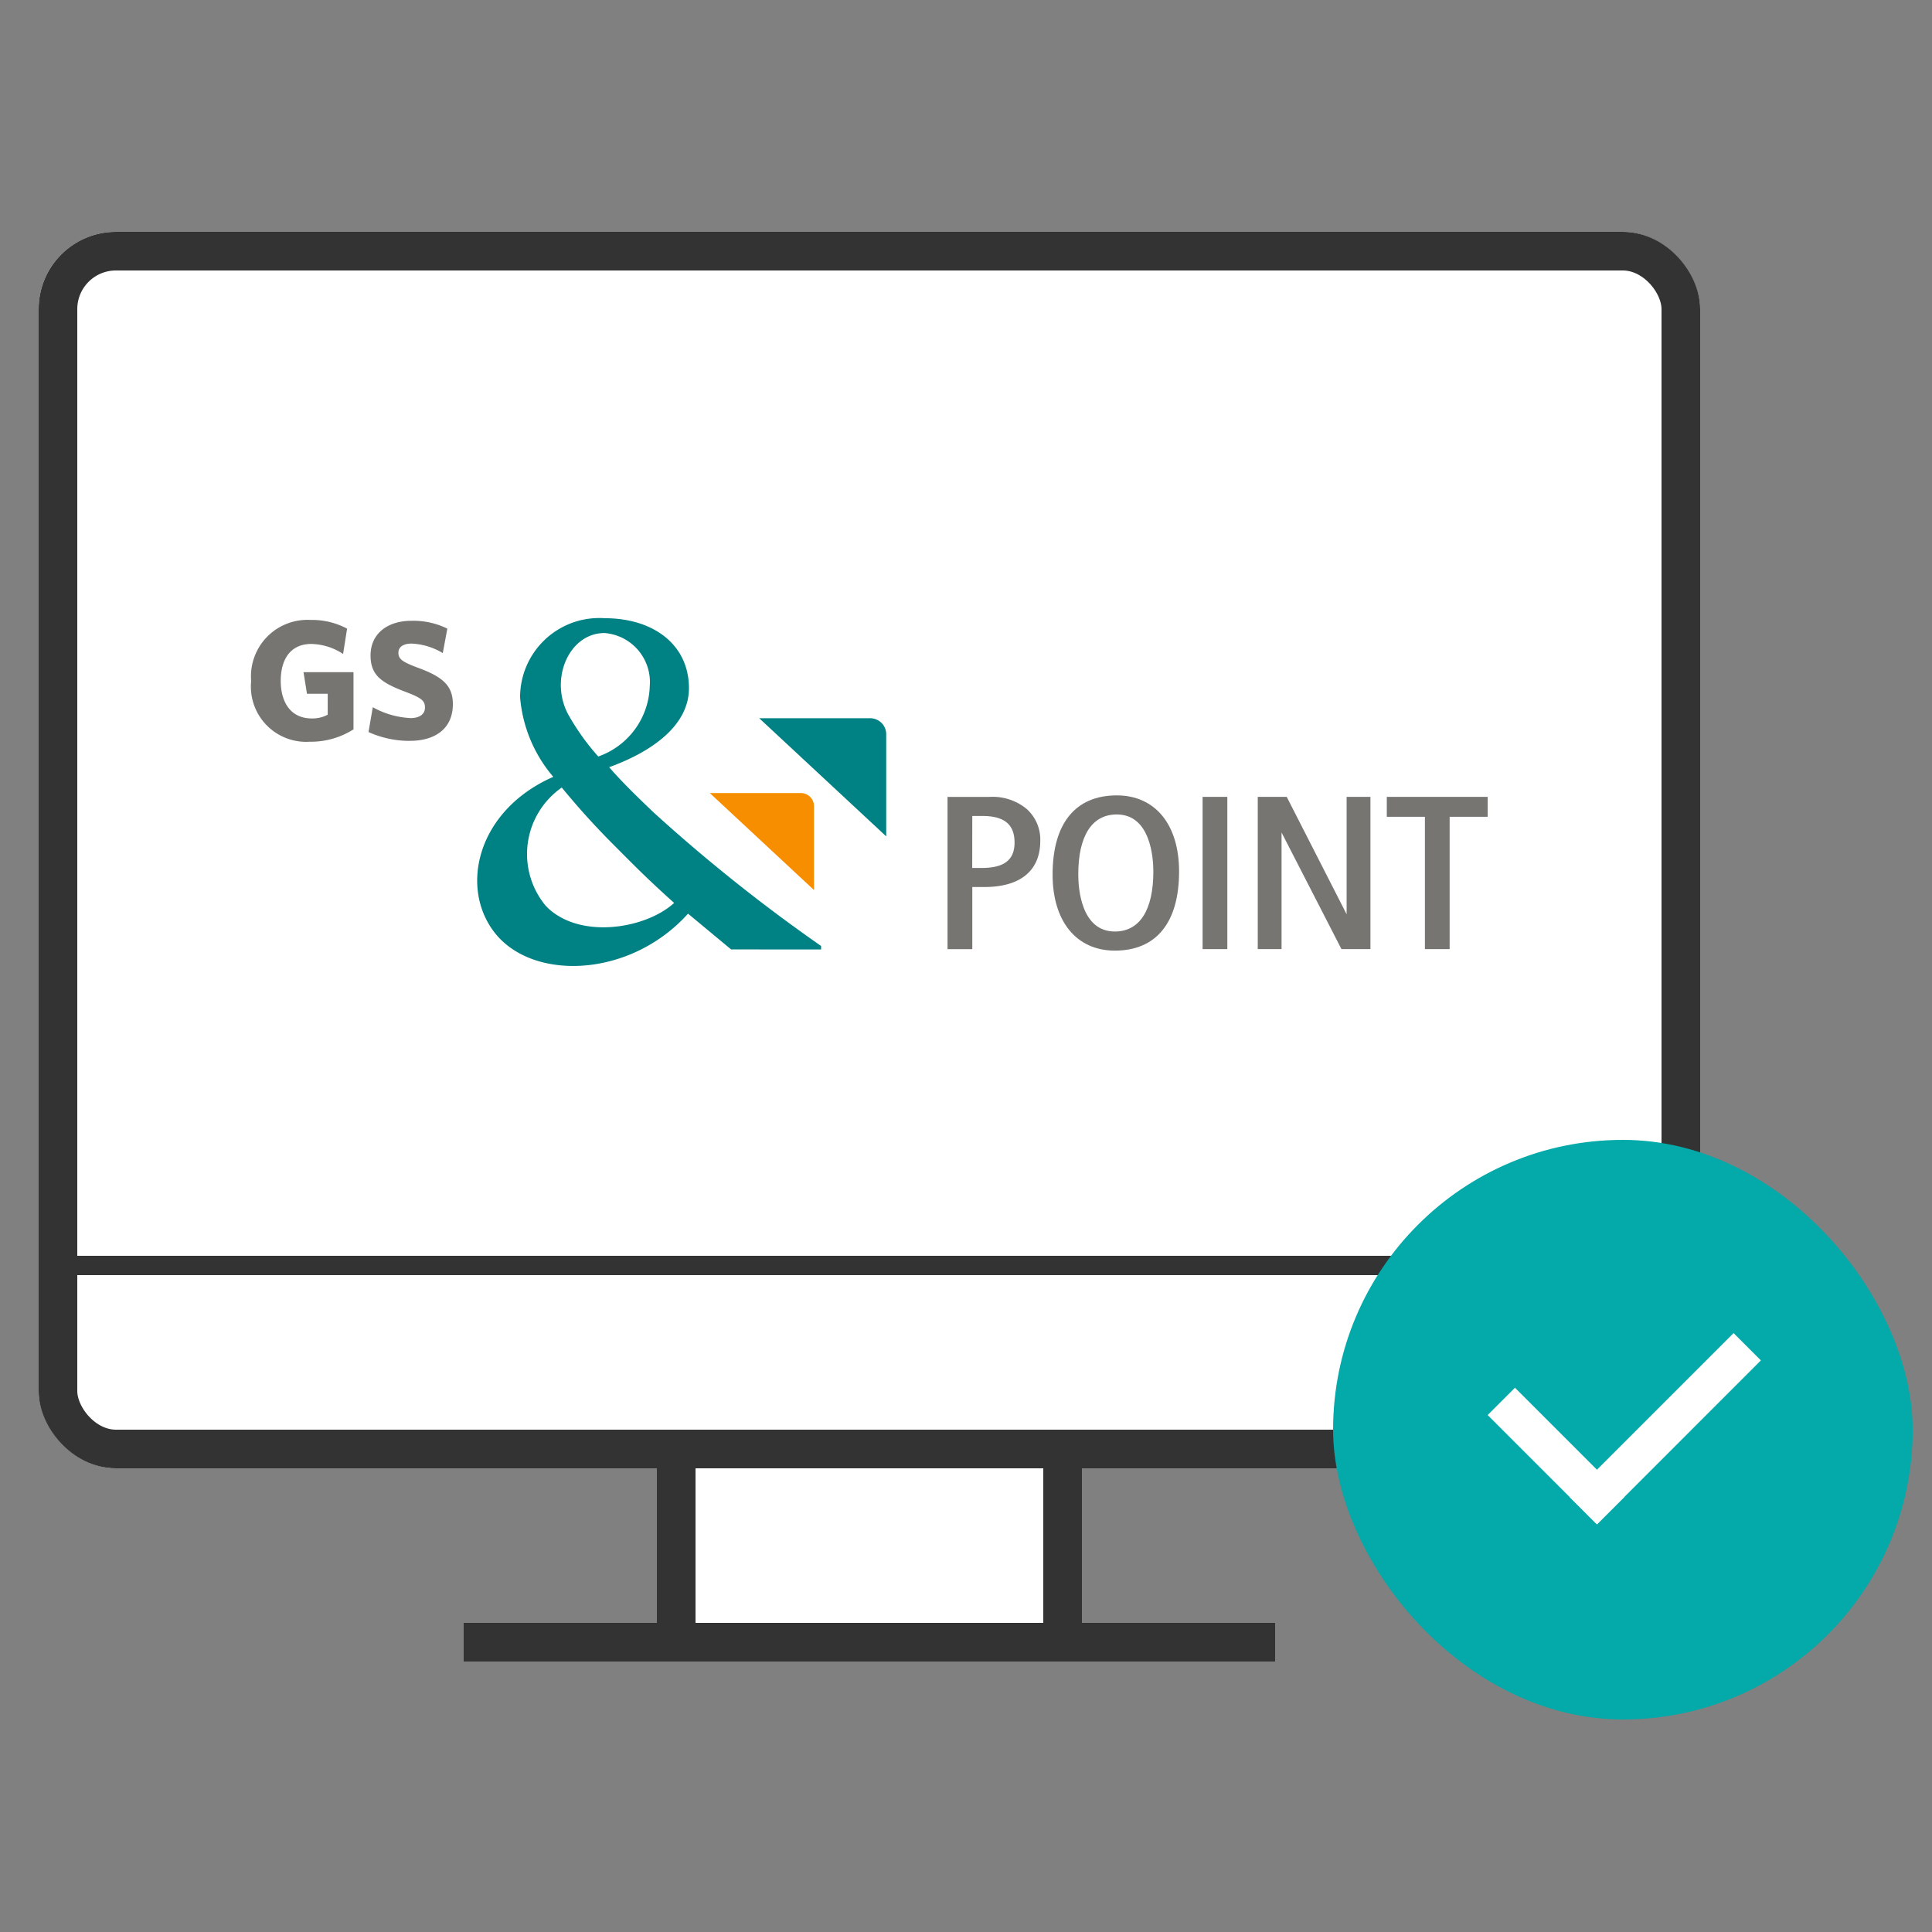 <svg xmlns="http://www.w3.org/2000/svg" id="ic_gspointmem" width="100" height="100" viewBox="0 0 100 100">
    <rect x="0" y="0" width="100" height="100" fill="#808080" stroke="none"/>
    <defs>
        <style>
            .cls-2,.cls-9{fill:#fff}.cls-2{stroke:#333;stroke-width:2px}.cls-4{fill:#767572}.cls-6{fill:#008184}.cls-10{stroke:none}.cls-11{fill:none}
        </style>
    </defs>
    <g id="ic" transform="translate(-758 -365)">
        <g id="모니터" transform="translate(1)">
            <g id="사각형_291" class="cls-2" transform="translate(759 377)">
                <rect width="86" height="64" class="cls-10" rx="4"/>
                <rect width="84" height="62" x="1" y="1" class="cls-11" rx="3"/>
            </g>
            <g id="사각형_292" fill="#fff" stroke="#333">
                <path d="M0 0H42V2H0z" class="cls-10" transform="translate(781 449)"/>
                <path d="M0.5 0.5H41.5V1.5H0.5z" class="cls-11" transform="translate(781 449)"/>
            </g>
            <g id="사각형_293" class="cls-2">
                <path d="M0 0H22V12H0z" class="cls-10" transform="translate(791 439)"/>
                <path d="M1 1H21V11H1z" class="cls-11" transform="translate(791 439)"/>
            </g>
            <g id="top_logo" transform="translate(587.464 163.557)">
                <g id="그룹_7" transform="translate(218.58 242.612)">
                    <path id="패스_20" d="M453.773 304.993a2.776 2.776 0 0 0-1.923-.618h-2.166v7.88h1.282v-3.215h.626c1.865 0 2.892-.848 2.892-2.388a2.122 2.122 0 0 0-.711-1.659zm-2.808.369h.515c1.143 0 1.673.438 1.673 1.378 0 .9-.539 1.313-1.7 1.313h-.491z" class="cls-4" transform="translate(-449.684 -304.297)"/>
                    <path id="패스_21" d="M494.538 303.783c-2.143 0-3.323 1.454-3.323 4.095 0 2.43 1.235 3.94 3.225 3.94 2.142 0 3.322-1.455 3.322-4.094 0-2.431-1.235-3.941-3.224-3.941zm-.1 7.046c-1.758 0-1.894-2.26-1.894-2.952 0-2 .707-3.107 1.992-3.107 1.757 0 1.894 2.26 1.894 2.953 0 2-.708 3.106-1.993 3.106z" class="cls-4" transform="translate(-485.777 -303.783)"/>
                    <path id="패스_22" d="M551.69 304.383h-1.181v7.88h1.28v-7.88z" class="cls-4" transform="translate(-537.307 -304.306)"/>
                    <path id="패스_23" d="M578.041 304.383h-1.133v6.076l-3.1-6.076h-1.5v7.88h1.232v-6.036l3.1 6.035h1.5v-7.879z" class="cls-4" transform="translate(-556.251 -304.306)"/>
                    <path id="패스_24" d="M628.446 304.383h-5.119v1.031h1.973v6.849h1.28v-6.849h1.969v-1.031z" class="cls-4" transform="translate(-600.591 -304.306)"/>
                </g>
                <g id="그룹_8" transform="translate(182.536 233.531)">
                    <path id="패스_25" d="M185.579 240.43a2.86 2.86 0 0 1-3.043-3.141 2.923 2.923 0 0 1 3.076-3.162 3.863 3.863 0 0 1 1.889.45l-.206 1.311a3.1 3.1 0 0 0-1.646-.518c-1.061 0-1.582.775-1.582 1.909s.538 1.946 1.6 1.946a1.653 1.653 0 0 0 .831-.194v-1.082h-1.073l-.179-1.117h2.587v2.958a4.106 4.106 0 0 1-2.253.641" class="cls-4" transform="translate(-182.536 -234.127)"/>
                    <path id="패스_26" d="M231.074 240.681a5.149 5.149 0 0 1-2.155-.458l.223-1.285a4.434 4.434 0 0 0 1.961.563c.439 0 .739-.188.739-.546s-.178-.5-1.046-.827c-1.232-.467-1.77-.863-1.77-1.868 0-1.171.929-1.795 2.111-1.795a3.987 3.987 0 0 1 1.863.405l-.236 1.267a3.4 3.4 0 0 0-1.61-.492c-.464 0-.686.193-.686.474 0 .308.169.458.939.75 1.343.483 1.879.941 1.879 1.909 0 1.32-.985 1.9-2.21 1.9" class="cls-4" transform="translate(-222.846 -234.421)"/>
                </g>
                <path id="패스_27" fill="#f68e00" d="M360.547 303.087h4.681a.694.694 0 0 1 .507.194.672.672 0 0 1 .206.495v4.332z" transform="translate(-154.272 -60.596)"/>
                <path id="패스_28" d="M379.654 273.243h5.705a.846.846 0 0 1 .618.236.818.818 0 0 1 .25.6v5.279z" class="cls-6" transform="translate(-170.821 -34.625)"/>
                <path id="패스_29" d="M287.65 250.587v-.18a85.656 85.656 0 0 1-8.65-6.895c-.884-.84-1.654-1.595-2.322-2.358 2.23-.809 4.145-2.171 4.132-4.112-.015-2.258-1.867-3.6-4.351-3.6a4.1 4.1 0 0 0-4.389 4.094 7.237 7.237 0 0 0 1.718 4.116c-3.924 1.726-4.857 5.68-3.062 8.03 1.951 2.556 7.021 2.4 10.037-.948l2.229 1.851zm-13.078-12.143c-1.005-1.835.026-4.235 1.867-4.235a2.547 2.547 0 0 1 2.342 2.757 3.984 3.984 0 0 1-2.665 3.634 12.308 12.308 0 0 1-1.543-2.156zm-1.166 9.894a4.193 4.193 0 0 1 .821-6.131c.787.952 1.582 1.855 2.654 2.932s1.743 1.765 3.162 3.04c-1.486 1.357-4.947 1.912-6.637.159z" class="cls-6" transform="translate(-75.614)"/>
            </g>
            <path id="사각형_294" fill="#333" d="M0 0H84V1H0z" transform="translate(760 430)"/>
        </g>
        <g id="check" transform="translate(827.5 424)">
            <rect id="사각형_197" width="30" height="30" fill="#04a9a9" rx="15" transform="translate(-.499)"/>
            <g id="check-2" transform="translate(7.501 10)">
                <path id="사각형_45" d="M0 0H2V12H0z" class="cls-9" transform="rotate(45 6.364 15.364)"/>
                <path id="사각형_46" d="M0 0H2V8H0z" class="cls-9" transform="rotate(135 1.778 5.707)"/>
            </g>
        </g>
    </g>
</svg>
